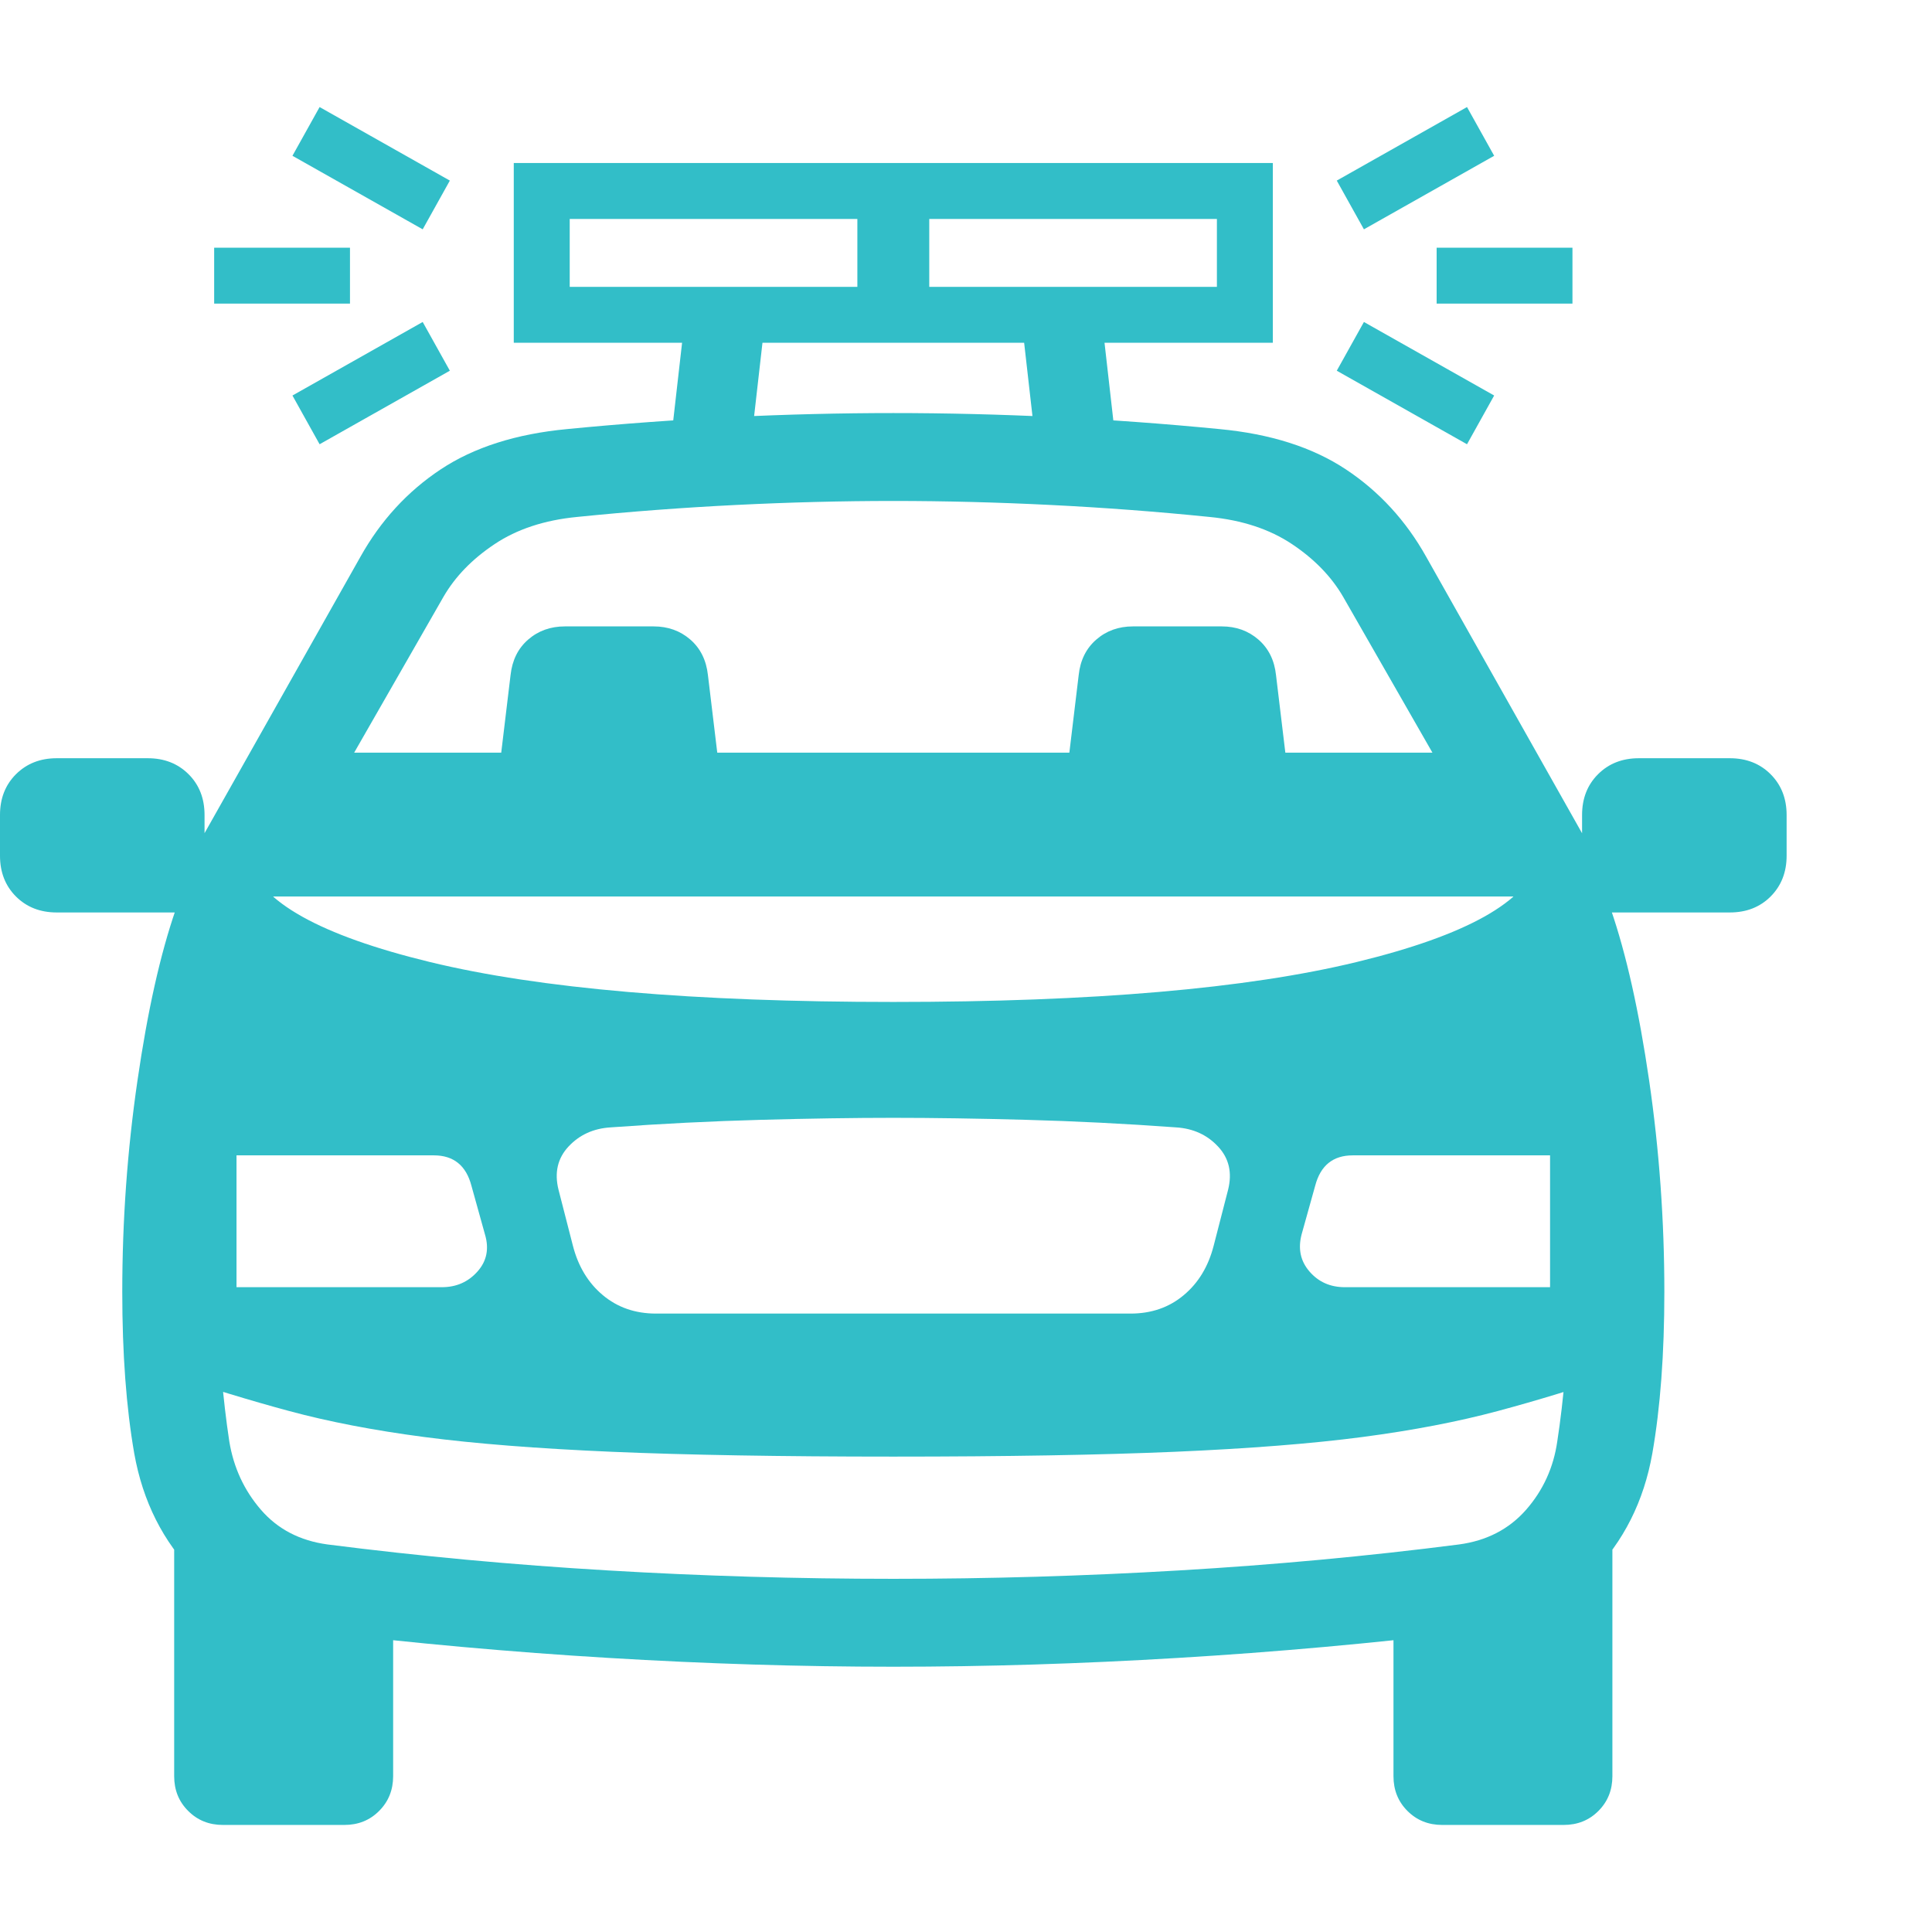 <svg version="1.1" xmlns="http://www.w3.org/2000/svg" style="fill:rgba(0,0,0,1.0)" width="256" height="256" viewBox="0 0 37.781 33.594"><path fill="rgb(50, 190, 200)" d="M17.469 30.5 C15.667 30.5 13.813 30.443 11.906 30.328 C10 30.214 8.089 30.042 6.172 29.812 C5.224 29.698 4.438 29.323 3.812 28.688 C3.187 28.052 2.792 27.266 2.625 26.328 C2.469 25.432 2.391 24.38 2.391 23.172 C2.391 21.776 2.49 20.398 2.688 19.039 C2.885 17.68 3.135 16.563 3.438 15.688 L3.531 15.031 L7.047 8.797 C7.443 8.089 7.966 7.518 8.617 7.086 C9.268 6.654 10.094 6.391 11.094 6.297 C12.156 6.193 13.227 6.115 14.305 6.062 C15.383 6.01 16.437 5.984 17.469 5.984 C18.5 5.984 19.555 6.01 20.633 6.062 C21.711 6.115 22.781 6.193 23.844 6.297 C24.844 6.391 25.669 6.654 26.32 7.086 C26.971 7.518 27.495 8.089 27.891 8.797 L31.406 15.031 L31.5 15.688 C31.802 16.563 32.052 17.68 32.25 19.039 C32.448 20.398 32.547 21.776 32.547 23.172 C32.547 24.38 32.469 25.432 32.312 26.328 C32.146 27.266 31.75 28.052 31.125 28.688 C30.5 29.323 29.714 29.698 28.766 29.812 C26.849 30.042 24.938 30.214 23.031 30.328 C21.125 30.443 19.271 30.5 17.469 30.5 Z M4.359 33.594 C4.089 33.594 3.862 33.503 3.68 33.32 C3.497 33.138 3.406 32.911 3.406 32.641 L3.406 26.609 L7.688 29.734 L7.688 32.641 C7.688 32.911 7.596 33.138 7.414 33.32 C7.232 33.503 7.005 33.594 6.734 33.594 Z M4.625 23.078 L8.641 23.078 C8.922 23.078 9.154 22.977 9.336 22.773 C9.518 22.57 9.568 22.328 9.484 22.047 L9.219 21.094 C9.115 20.698 8.87 20.5 8.484 20.5 L4.625 20.5 Z M1.109 15.75 C0.786 15.75 0.521 15.646 0.312 15.438 C0.104 15.229 0 14.964 0 14.641 L0 13.844 C0 13.521 0.104 13.255 0.312 13.047 C0.521 12.839 0.786 12.734 1.109 12.734 L2.891 12.734 C3.214 12.734 3.479 12.839 3.688 13.047 C3.896 13.255 4 13.521 4 13.844 L4 14.328 L5.062 14.328 L4.812 15.75 Z M12.828 23.594 L22.109 23.594 C22.516 23.594 22.862 23.474 23.148 23.234 C23.435 22.995 23.63 22.672 23.734 22.266 L24.016 21.172 C24.099 20.839 24.034 20.557 23.82 20.328 C23.607 20.099 23.333 19.974 23 19.953 C22 19.88 21.021 19.831 20.062 19.805 C19.104 19.779 18.24 19.766 17.469 19.766 C16.708 19.766 15.846 19.779 14.883 19.805 C13.919 19.831 12.938 19.88 11.938 19.953 C11.604 19.974 11.331 20.099 11.117 20.328 C10.904 20.557 10.839 20.839 10.922 21.172 L11.203 22.266 C11.307 22.672 11.503 22.995 11.789 23.234 C12.076 23.474 12.422 23.594 12.828 23.594 Z M17.469 26.391 C15.26 26.391 13.427 26.359 11.969 26.297 C10.51 26.234 9.286 26.138 8.297 26.008 C7.307 25.878 6.427 25.708 5.656 25.5 C4.885 25.292 4.083 25.047 3.25 24.766 L3.094 18.672 L4.859 14.734 C5.078 15.536 6.26 16.198 8.406 16.719 C10.552 17.24 13.573 17.5 17.469 17.5 C21.365 17.5 24.385 17.24 26.531 16.719 C28.677 16.198 29.859 15.536 30.078 14.734 L31.844 18.672 L31.688 24.766 C30.865 25.047 30.065 25.292 29.289 25.5 C28.513 25.708 27.63 25.878 26.641 26.008 C25.651 26.138 24.427 26.234 22.969 26.297 C21.51 26.359 19.677 26.391 17.469 26.391 Z M28.203 33.594 C27.932 33.594 27.706 33.503 27.523 33.32 C27.341 33.138 27.25 32.911 27.25 32.641 L27.25 29.734 L31.531 26.609 L31.531 32.641 C31.531 32.911 31.44 33.138 31.258 33.32 C31.076 33.503 30.849 33.594 30.578 33.594 Z M17.469 28.781 C19.333 28.781 21.195 28.727 23.055 28.617 C24.914 28.508 26.74 28.339 28.531 28.109 C29.073 28.036 29.51 27.81 29.844 27.43 C30.177 27.049 30.38 26.604 30.453 26.094 C30.516 25.687 30.568 25.242 30.609 24.758 C30.651 24.273 30.672 23.745 30.672 23.172 C30.672 21.964 30.589 20.732 30.422 19.477 C30.255 18.221 30.026 17.156 29.734 16.281 L29.578 15.359 L26.266 9.578 C26.036 9.182 25.703 8.839 25.266 8.547 C24.828 8.255 24.292 8.078 23.656 8.016 C22.625 7.911 21.586 7.833 20.539 7.781 C19.492 7.729 18.469 7.703 17.469 7.703 C16.469 7.703 15.445 7.729 14.398 7.781 C13.352 7.833 12.313 7.911 11.281 8.016 C10.646 8.078 10.109 8.255 9.672 8.547 C9.234 8.839 8.901 9.182 8.672 9.578 L5.359 15.359 L5.203 16.281 C4.911 17.156 4.682 18.221 4.516 19.477 C4.349 20.732 4.266 21.964 4.266 23.172 C4.266 23.745 4.286 24.273 4.328 24.758 C4.37 25.242 4.422 25.687 4.484 26.094 C4.568 26.604 4.773 27.049 5.102 27.43 C5.43 27.81 5.865 28.036 6.406 28.109 C8.208 28.339 10.036 28.508 11.891 28.617 C13.745 28.727 15.604 28.781 17.469 28.781 Z M9.781 12.797 L9.984 11.109 C10.016 10.818 10.13 10.586 10.328 10.414 C10.526 10.242 10.766 10.156 11.047 10.156 L12.781 10.156 C13.063 10.156 13.302 10.242 13.5 10.414 C13.698 10.586 13.812 10.818 13.844 11.109 L14.047 12.797 Z M6.25 6.594 L5.719 5.641 L8.266 4.203 L8.797 5.156 Z M4.188 3.844 L4.188 2.75 L6.844 2.75 L6.844 3.844 Z M5.156 15.438 L5.281 12.625 L29.656 12.625 L29.781 15.438 Z M8.266 2.391 L5.719 0.953 L6.25 -0 L8.797 1.438 Z M26.297 23.078 L30.312 23.078 L30.312 20.5 L26.453 20.5 C26.068 20.5 25.823 20.698 25.719 21.094 L25.453 22.047 C25.38 22.328 25.432 22.57 25.609 22.773 C25.786 22.977 26.016 23.078 26.297 23.078 Z M14.656 6.844 L13.109 6.625 L13.422 3.875 L14.969 4.094 Z M11.141 3.516 L16.766 3.516 L16.766 2.188 L11.141 2.188 Z M20.891 12.797 L21.094 11.109 C21.125 10.818 21.24 10.586 21.438 10.414 C21.635 10.242 21.875 10.156 22.156 10.156 L23.891 10.156 C24.172 10.156 24.411 10.242 24.609 10.414 C24.807 10.586 24.922 10.818 24.953 11.109 L25.156 12.797 Z M10.047 4.609 L10.047 1.094 L24.891 1.094 L24.891 4.609 Z M20.281 6.844 L19.969 4.094 L21.516 3.875 L21.828 6.625 Z M18.172 3.516 L23.797 3.516 L23.797 2.188 L18.172 2.188 Z M30.125 15.75 L29.875 14.328 L30.938 14.328 L30.938 13.844 C30.938 13.521 31.042 13.255 31.25 13.047 C31.458 12.839 31.724 12.734 32.047 12.734 L33.828 12.734 C34.151 12.734 34.417 12.839 34.625 13.047 C34.833 13.255 34.938 13.521 34.938 13.844 L34.938 14.641 C34.938 14.964 34.833 15.229 34.625 15.438 C34.417 15.646 34.151 15.75 33.828 15.75 Z M28.688 6.594 L26.141 5.156 L26.672 4.203 L29.219 5.641 Z M28.094 3.844 L28.094 2.75 L30.75 2.75 L30.75 3.844 Z M26.672 2.391 L26.141 1.438 L28.688 -0 L29.219 0.953 Z M37.781 28.125" /></svg>